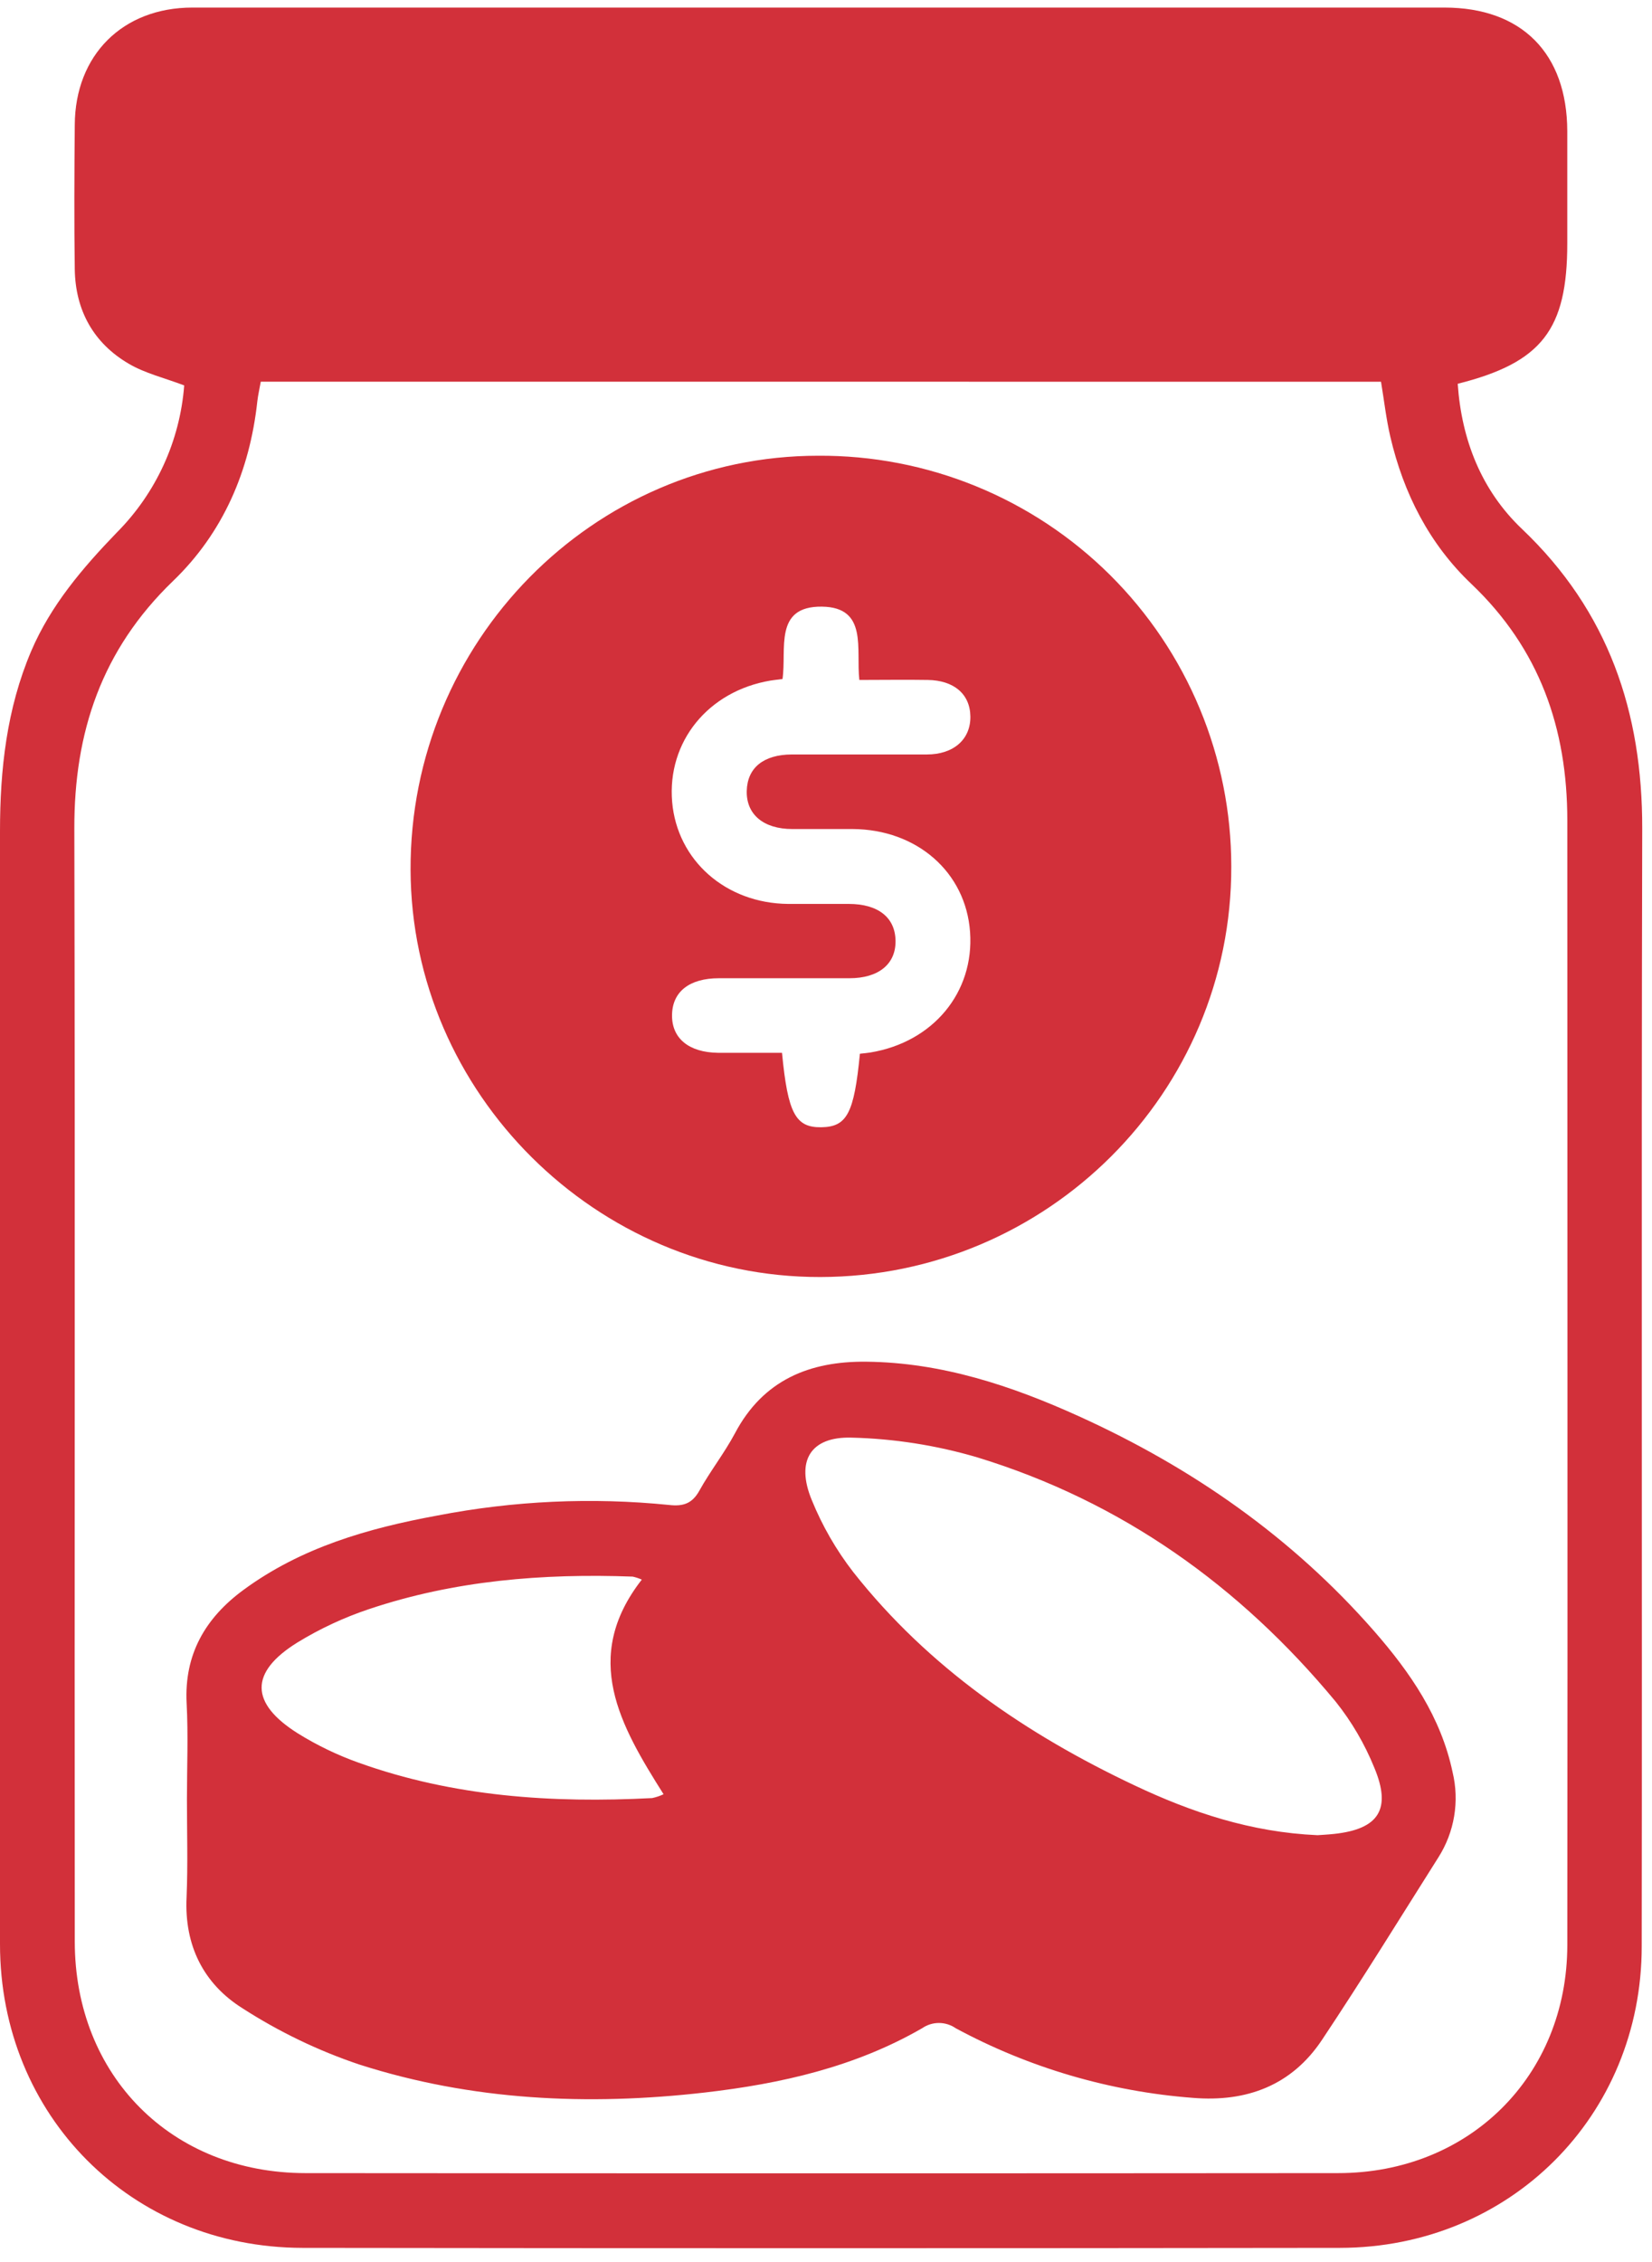 <svg width="76" height="104" viewBox="0 0 76 104" fill="none" xmlns="http://www.w3.org/2000/svg">
<path d="M8.474 17.72C7.568 17.376 6.682 17.167 5.931 16.728C4.3 15.776 3.471 14.271 3.44 12.388C3.408 10.172 3.42 7.953 3.44 5.737C3.457 2.535 5.639 0.348 8.852 0.348C19.722 0.348 30.592 0.348 41.46 0.348H66.451C70.006 0.348 72.093 2.455 72.102 6.03C72.102 7.75 72.102 9.47 72.102 11.19C72.102 15.157 70.932 16.671 67.062 17.645C67.24 20.225 68.151 22.544 70.017 24.319C73.991 28.094 75.562 32.727 75.55 38.105C75.507 55.23 75.55 72.355 75.527 89.48C75.527 97.286 69.459 103.341 61.641 103.349C45.731 103.37 29.822 103.37 13.912 103.349C6.04 103.332 0 97.272 0 89.383C0 72.326 0 55.272 0 38.219C0 35.376 0.307 32.589 1.433 29.94C2.336 27.828 3.793 26.122 5.363 24.494C7.175 22.679 8.278 20.276 8.474 17.72ZM11.997 17.548C11.937 17.889 11.871 18.164 11.839 18.445C11.492 21.65 10.263 24.502 7.952 26.721C4.681 29.875 3.408 33.661 3.42 38.099C3.46 55.153 3.42 72.212 3.44 89.26C3.44 95.431 7.889 99.906 14.046 99.912C29.884 99.925 45.722 99.925 61.561 99.912C67.598 99.912 72.099 95.44 72.104 89.423C72.124 72.192 72.104 54.958 72.104 37.726C72.104 33.481 70.823 29.826 67.69 26.847C65.755 25.01 64.571 22.685 63.963 20.085C63.771 19.259 63.676 18.411 63.533 17.551L11.997 17.548Z" fill="#D2303A"/>
<path d="M8.6 82.715C8.6 81.25 8.663 79.78 8.586 78.318C8.468 76.062 9.446 74.39 11.194 73.103C13.852 71.148 16.927 70.265 20.115 69.68C23.629 68.999 27.224 68.834 30.785 69.193C31.427 69.265 31.843 69.133 32.175 68.534C32.677 67.631 33.322 66.814 33.812 65.897C35.108 63.443 37.252 62.577 39.858 62.606C43.315 62.643 46.528 63.706 49.639 65.117C54.844 67.476 59.448 70.684 63.224 75.001C64.878 76.896 66.294 78.945 66.827 81.483C66.986 82.144 67.01 82.831 66.898 83.502C66.786 84.173 66.541 84.815 66.176 85.39C64.402 88.196 62.659 91.023 60.816 93.789C59.422 95.882 57.35 96.656 54.879 96.452C51.057 96.161 47.339 95.07 43.966 93.25C43.739 93.093 43.47 93.009 43.194 93.009C42.919 93.009 42.65 93.093 42.423 93.25C39.333 95.033 35.922 95.804 32.427 96.206C27.049 96.822 21.703 96.578 16.526 94.918C14.639 94.283 12.837 93.416 11.163 92.338C9.368 91.215 8.477 89.452 8.583 87.236C8.646 85.719 8.6 84.214 8.6 82.715ZM60.621 84.375C60.796 84.361 61.082 84.349 61.366 84.318C63.421 84.1 64.029 83.191 63.224 81.27C62.781 80.179 62.184 79.158 61.449 78.237C57.04 72.914 51.599 69.035 44.966 67.006C43.087 66.452 41.143 66.146 39.184 66.097C37.278 66.04 36.604 67.175 37.344 68.964C37.827 70.151 38.47 71.267 39.256 72.281C42.716 76.664 47.211 79.734 52.204 82.09C54.819 83.326 57.553 84.24 60.606 84.375H60.621ZM29.526 72.625C29.392 72.565 29.252 72.519 29.108 72.487C24.977 72.335 20.901 72.662 16.962 73.986C15.813 74.371 14.712 74.885 13.68 75.517C11.472 76.887 11.492 78.309 13.714 79.702C14.592 80.246 15.525 80.695 16.497 81.041C20.869 82.609 25.407 82.907 30.002 82.669C30.184 82.631 30.36 82.572 30.527 82.492C28.535 79.338 26.726 76.214 29.526 72.625Z" fill="#D2303A"/>
<path d="M37.733 58.713C27.442 58.73 18.92 50.262 18.888 39.988C18.854 29.508 27.279 20.956 37.636 20.953C40.126 20.937 42.595 21.413 44.901 22.355C47.206 23.296 49.303 24.684 51.07 26.439C52.836 28.194 54.239 30.282 55.195 32.581C56.152 34.88 56.645 37.346 56.645 39.836C56.67 50.228 48.188 58.699 37.733 58.713ZM39.56 48.447C39.757 48.425 39.901 48.413 40.041 48.39C42.931 47.914 44.823 45.624 44.628 42.855C44.433 40.086 42.168 38.136 39.239 38.116C38.31 38.116 37.381 38.116 36.452 38.116C35.116 38.116 34.328 37.437 34.354 36.365C34.38 35.292 35.136 34.696 36.418 34.688C38.49 34.688 40.563 34.688 42.636 34.688C43.882 34.688 44.656 33.982 44.642 32.942C44.628 31.901 43.877 31.282 42.687 31.262C41.661 31.245 40.632 31.262 39.534 31.262C39.373 29.852 39.941 27.919 37.814 27.891C35.578 27.862 36.2 29.866 35.999 31.219C35.787 31.248 35.612 31.262 35.443 31.291C32.576 31.775 30.687 34.103 30.922 36.869C31.155 39.561 33.391 41.533 36.257 41.559C37.186 41.559 38.115 41.559 39.044 41.559C40.405 41.559 41.185 42.187 41.199 43.256C41.214 44.325 40.419 44.976 39.078 44.976C37.071 44.976 35.065 44.976 33.075 44.976C31.711 44.976 30.931 45.598 30.917 46.667C30.902 47.736 31.688 48.387 33.029 48.404C34.016 48.404 35.005 48.404 35.976 48.404C36.243 51.188 36.598 51.844 37.782 51.827C38.966 51.81 39.293 51.191 39.56 48.447Z" fill="#D2303A"/>
</svg>
